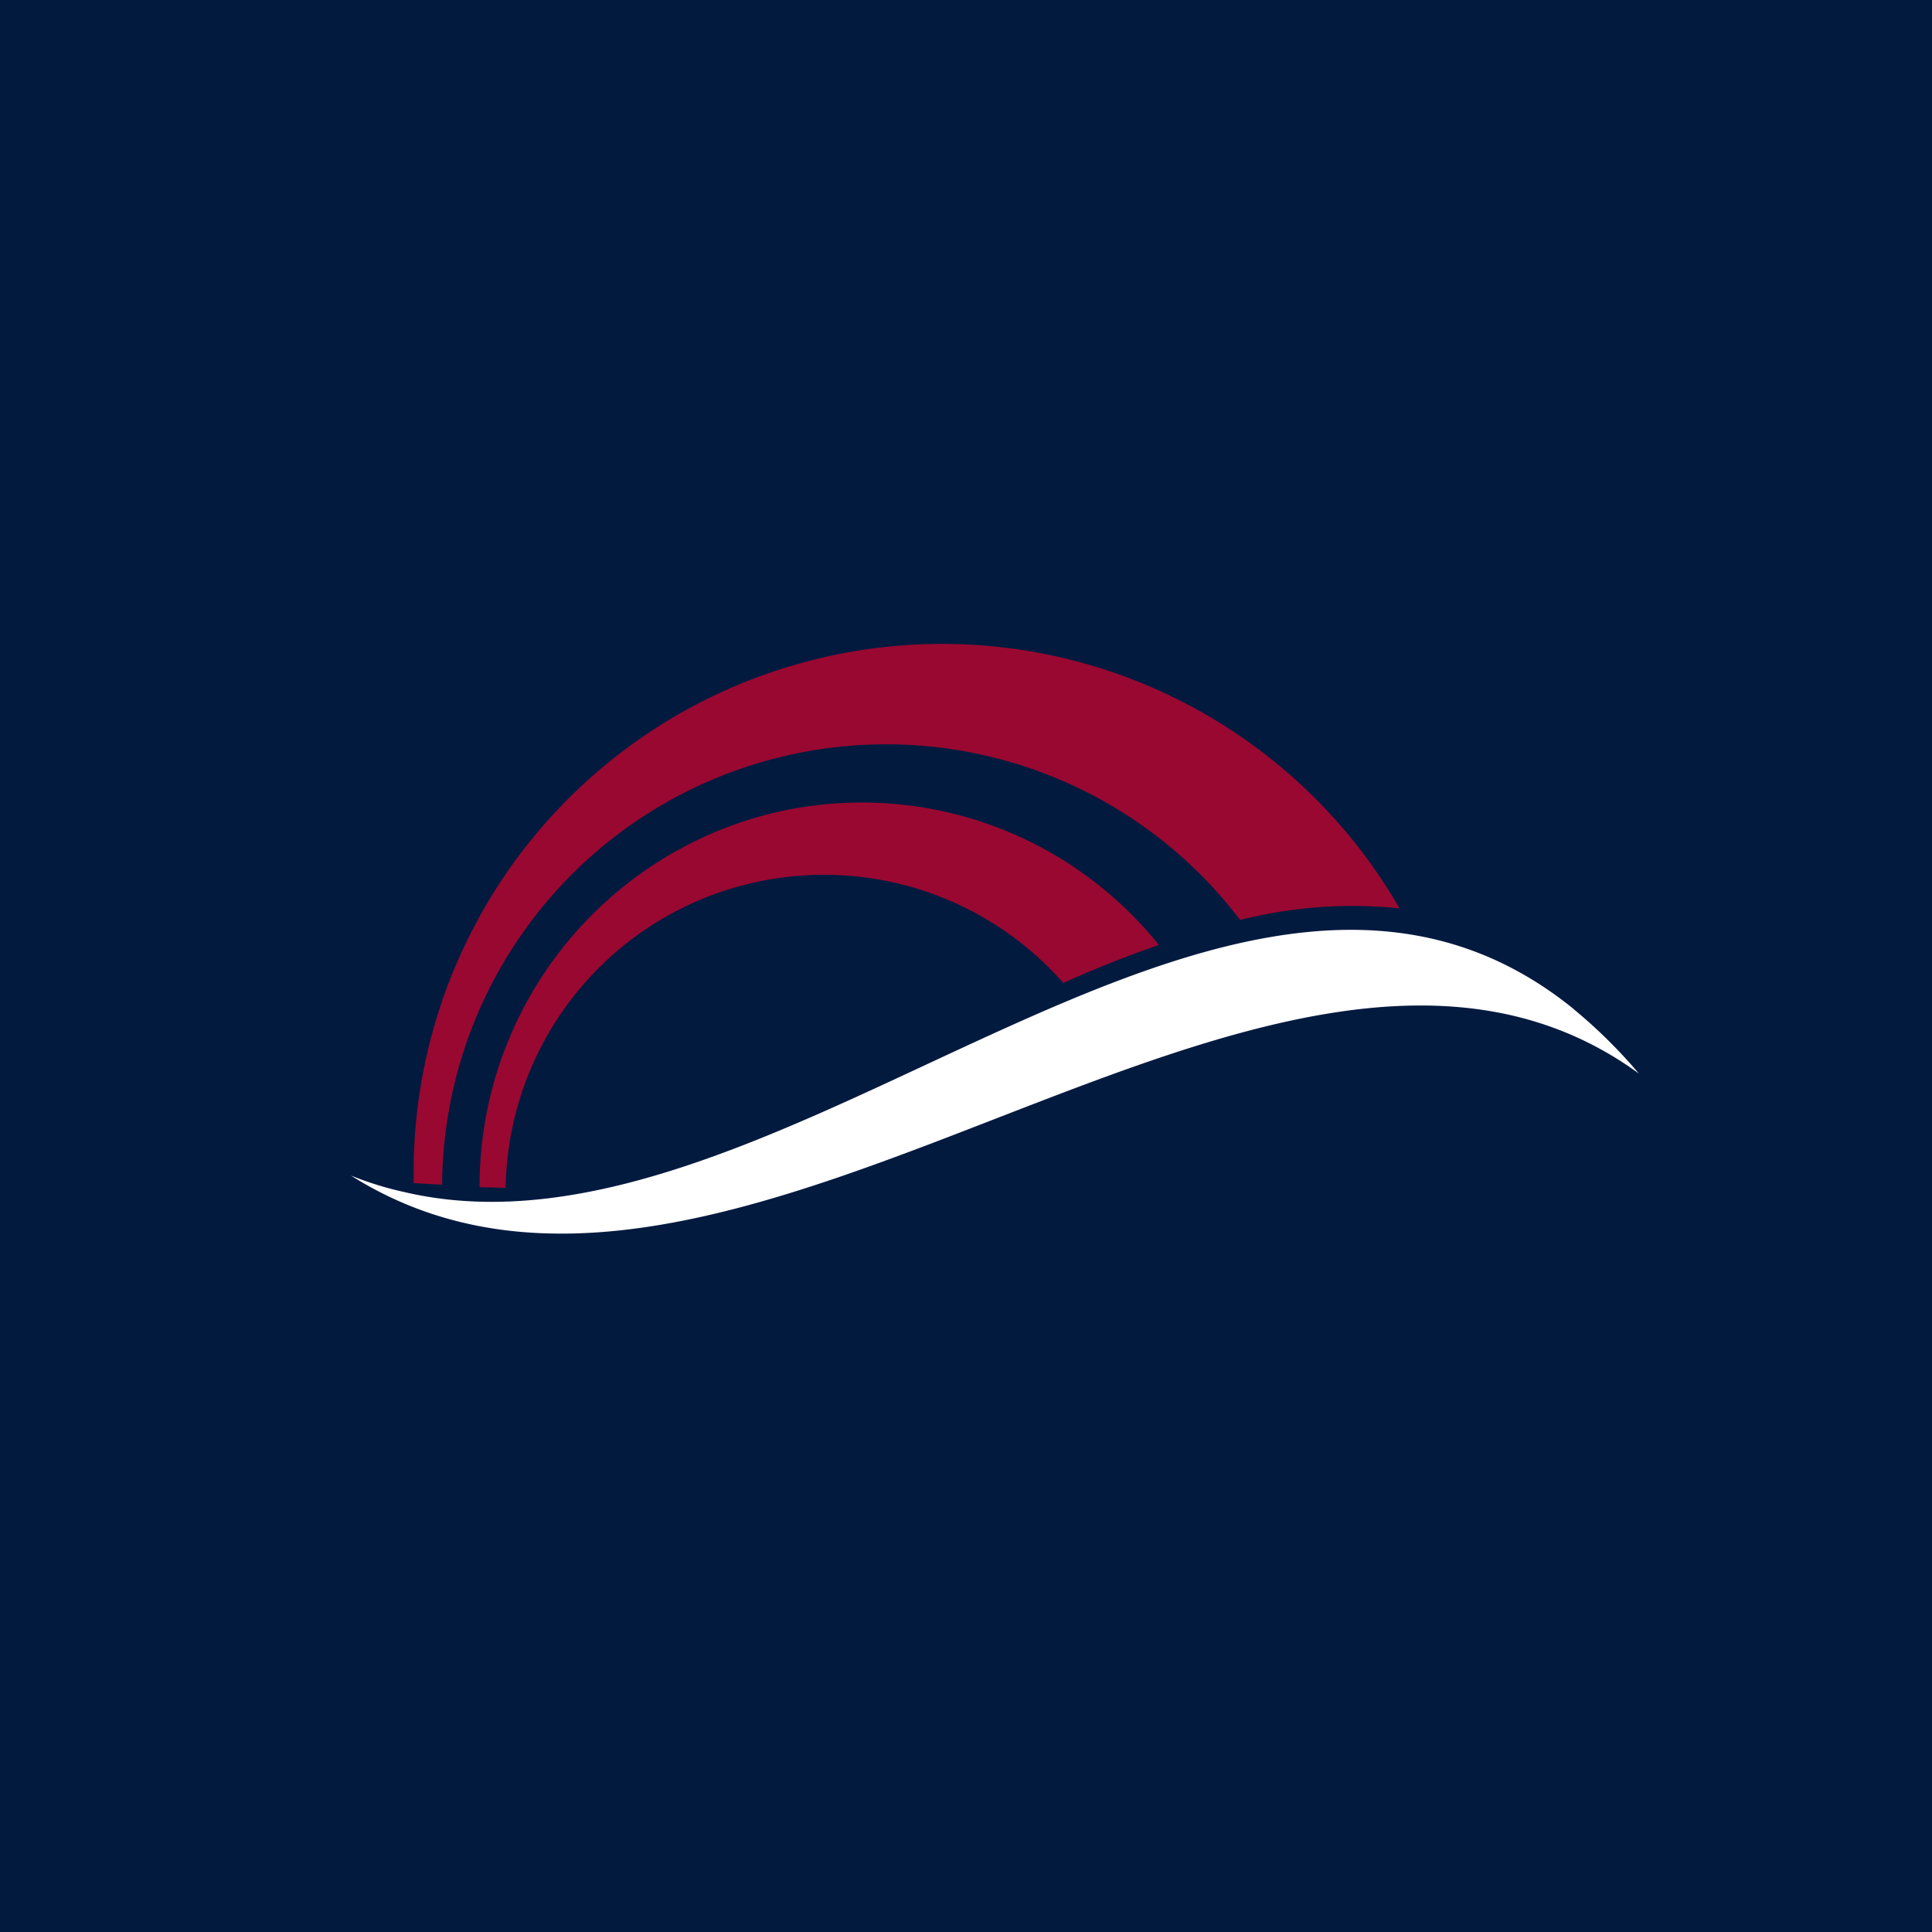 <svg xmlns="http://www.w3.org/2000/svg" viewBox="0 0 18 18"><rect x="0" y="0" width="18" height="18" fill="#808080" stroke="none"/>  <g clip-path="url(#a)">    <path fill="#031A3F" d="M0 0h18v18H0V0Z"/>    <path fill="#990830" fill-rule="evenodd" d="M13.04 8.464a4.919 4.919 0 0 0-5.588-2.283 4.92 4.92 0 0 0-3.597 4.842l.264.015a4.13 4.13 0 0 1 2.833-3.893 4.142 4.142 0 0 1 4.602 1.426 4.26 4.26 0 0 1 1.486-.108" clip-rule="evenodd"/>    <path fill="#990830" fill-rule="evenodd" d="M7.085 7.605a3.583 3.583 0 0 0-2.617 3.455l.243.007a2.962 2.962 0 0 1 1.942-2.735 2.971 2.971 0 0 1 3.254.826c.295-.134.595-.252.89-.354a3.55 3.55 0 0 0-3.712-1.199Z" clip-rule="evenodd"/>    <path fill="#fff" fill-rule="evenodd" d="M14.658 9.398c-3.192-2.583-7.379 2.538-10.896 1.707a3.088 3.088 0 0 1-.493-.153c3.569 2.253 8.616-3.413 12-.95a4.744 4.744 0 0 0-.61-.602" clip-rule="evenodd"/>  </g>  <defs>    <clipPath id="a">      <path fill="#fff" d="M0 0h18v18H0z"/>    </clipPath>  </defs></svg>